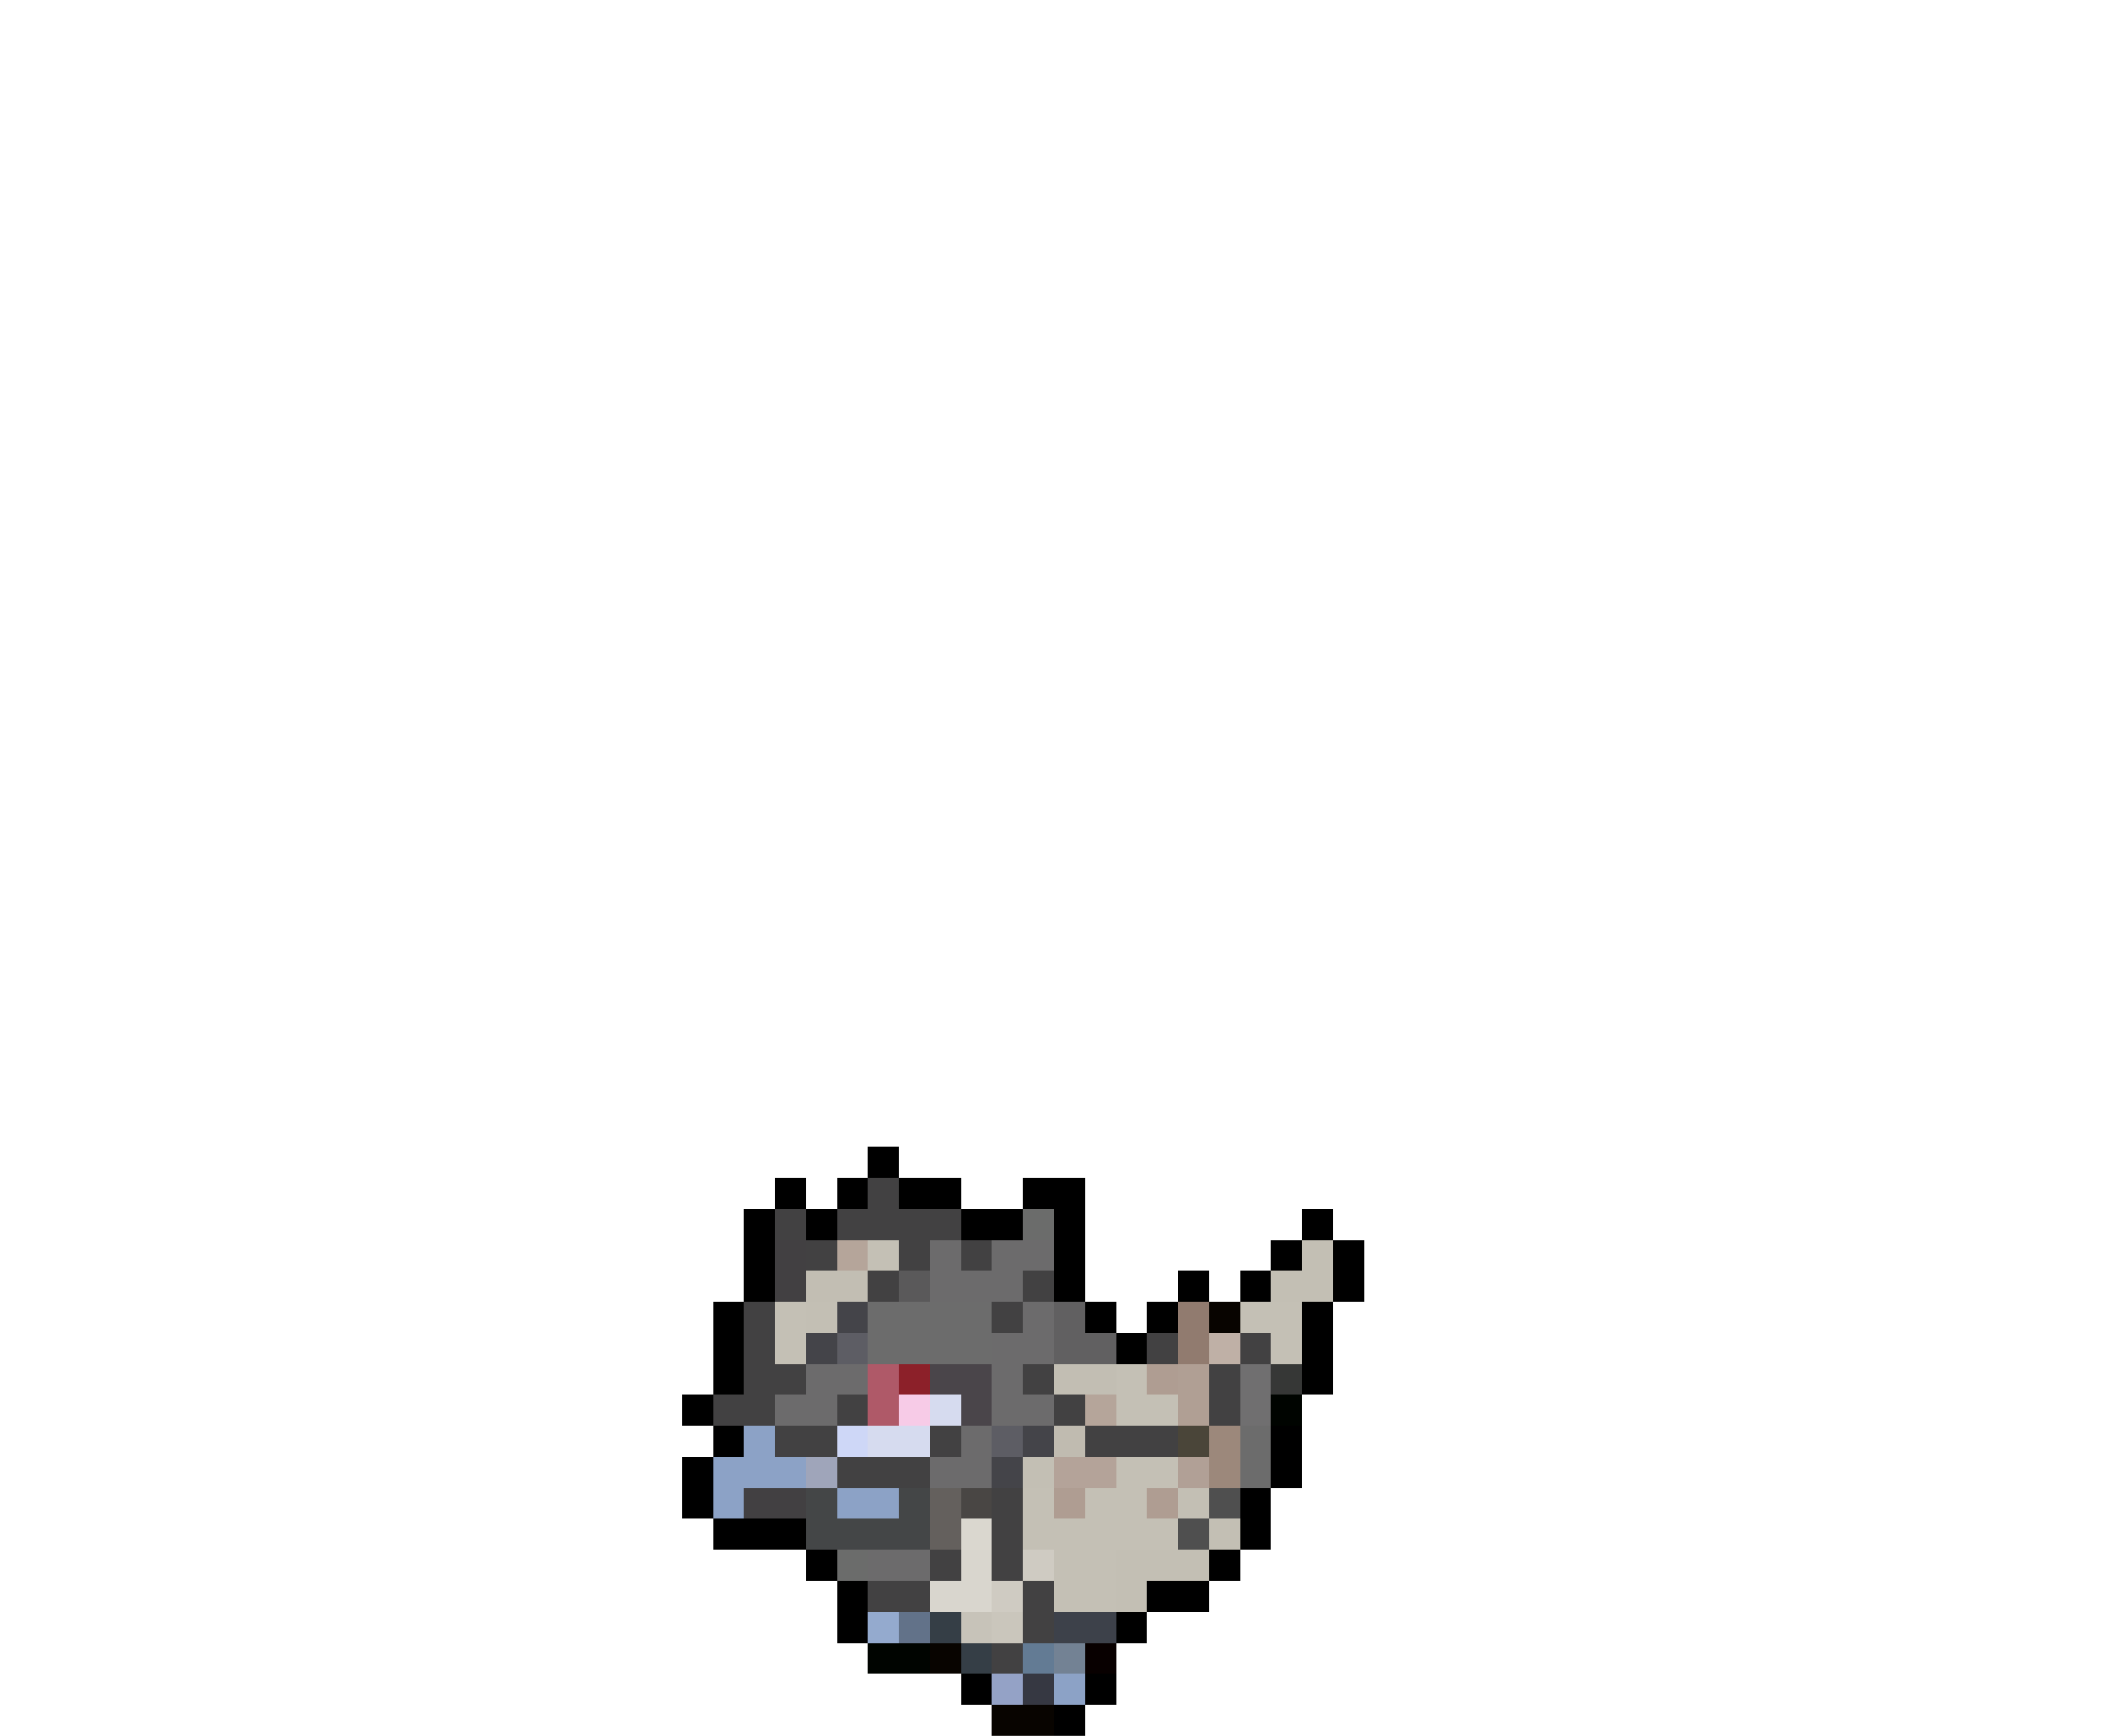 <svg xmlns="http://www.w3.org/2000/svg" viewBox="0 -0.5 68 56" shape-rendering="crispEdges">
<path stroke="#000000" d="M28 37h1M25 38h1M27 38h1M29 38h2M33 38h2M24 39h1M26 39h1M31 39h2M34 39h1M42 39h1M24 40h1M34 40h1M41 40h1M43 40h1M24 41h1M34 41h1M38 41h1M40 41h1M43 41h1M23 42h1M35 42h1M37 42h1M42 42h1M23 43h1M36 43h1M42 43h1M23 44h1M42 44h1M22 45h1M23 46h1M41 46h1M22 47h1M41 47h1M22 48h1M40 48h1M23 49h3M40 49h1M26 50h1M39 50h1M27 51h1M37 51h2M27 52h1M36 52h1M31 54h1M35 54h1M34 55h1" />
<path stroke="#424142" d="M28 38h1M25 39h1M27 39h4M26 40h1M29 40h1M31 40h1M28 41h1M33 41h1M24 42h1M32 42h1M24 43h1M37 43h1M40 43h1M24 44h2M33 44h1M39 44h1M23 45h2M27 45h1M34 45h1M39 45h1M25 46h2M30 46h1M35 46h3M27 47h3M32 48h1M32 49h1M30 50h1M32 50h1M28 51h2M33 51h1M33 52h1M32 53h1" />
<path stroke="#6b6c6b" d="M33 39h1M27 50h1" />
<path stroke="#424042" d="M25 40h1M25 41h1M24 48h2" />
<path stroke="#b5a59a" d="M27 40h1M35 45h1" />
<path stroke="#c4c0b5" d="M28 40h1M25 42h1M40 42h2M25 43h1M41 43h1M36 44h1M36 45h2M36 47h2M33 48h1M35 48h2M33 49h5M34 50h2M34 51h2" />
<path stroke="#6c6b6c" d="M30 40h1M32 40h2M30 41h3M33 42h1M32 43h2M26 44h2M32 44h1M25 45h2M32 45h2M31 46h1M30 47h2M28 50h2" />
<path stroke="#c3bfb4" d="M42 40h1M41 41h2M26 42h1M33 47h1M38 48h1M39 49h1M36 50h3M36 51h1" />
<path stroke="#c2beb3" d="M26 41h2M34 44h2" />
<path stroke="#5a595a" d="M29 41h1" />
<path stroke="#444449" d="M27 42h1M26 43h1M33 46h1M32 47h1" />
<path stroke="#6c6c6c" d="M28 42h4M28 43h4M40 46h1M40 47h1" />
<path stroke="#616061" d="M34 42h1M34 43h2" />
<path stroke="#917b6f" d="M38 42h1M38 43h1" />
<path stroke="#080400" d="M39 42h1M30 53h1M32 55h2" />
<path stroke="#5d5d64" d="M27 43h1M32 46h1" />
<path stroke="#bfb0a6" d="M39 43h1" />
<path stroke="#af5968" d="M28 44h1M28 45h1" />
<path stroke="#8c2029" d="M29 44h1" />
<path stroke="#4a454a" d="M30 44h2M31 45h1" />
<path stroke="#af9d92" d="M37 44h1M34 48h1M37 48h1" />
<path stroke="#b09f94" d="M38 44h1M38 45h1" />
<path stroke="#706f70" d="M40 44h1M40 45h1" />
<path stroke="#363736" d="M41 44h1" />
<path stroke="#f7cbe7" d="M29 45h1" />
<path stroke="#d6dbef" d="M30 45h1M28 46h2" />
<path stroke="#000400" d="M41 45h1M28 53h2" />
<path stroke="#8ca2c6" d="M24 46h1M23 47h3M23 48h1M27 48h2M34 54h1" />
<path stroke="#ced7f7" d="M27 46h1" />
<path stroke="#c0bbb0" d="M34 46h1" />
<path stroke="#4a4539" d="M38 46h1" />
<path stroke="#9c887b" d="M39 46h1M39 47h1" />
<path stroke="#9fa5ba" d="M26 47h1" />
<path stroke="#b4a399" d="M34 47h2" />
<path stroke="#b1a096" d="M38 47h1" />
<path stroke="#444647" d="M26 48h1M29 48h1M26 49h4" />
<path stroke="#64605d" d="M30 48h1M30 49h1" />
<path stroke="#494644" d="M31 48h1" />
<path stroke="#4f4f4f" d="M39 48h1M38 49h1" />
<path stroke="#dad7cf" d="M31 49h1" />
<path stroke="#d9d6ce" d="M31 50h1M30 51h2" />
<path stroke="#cfcbc2" d="M33 50h1M32 51h1" />
<path stroke="#94aace" d="M28 52h1" />
<path stroke="#627289" d="M29 52h1" />
<path stroke="#353e46" d="M30 52h1M31 53h1" />
<path stroke="#c7c3b9" d="M31 52h1" />
<path stroke="#cac6bc" d="M32 52h1" />
<path stroke="#3d414a" d="M34 52h2" />
<path stroke="#637b94" d="M33 53h1" />
<path stroke="#738294" d="M34 53h1" />
<path stroke="#080000" d="M35 53h1" />
<path stroke="#94a2c6" d="M32 54h1" />
<path stroke="#363842" d="M33 54h1" />
</svg>